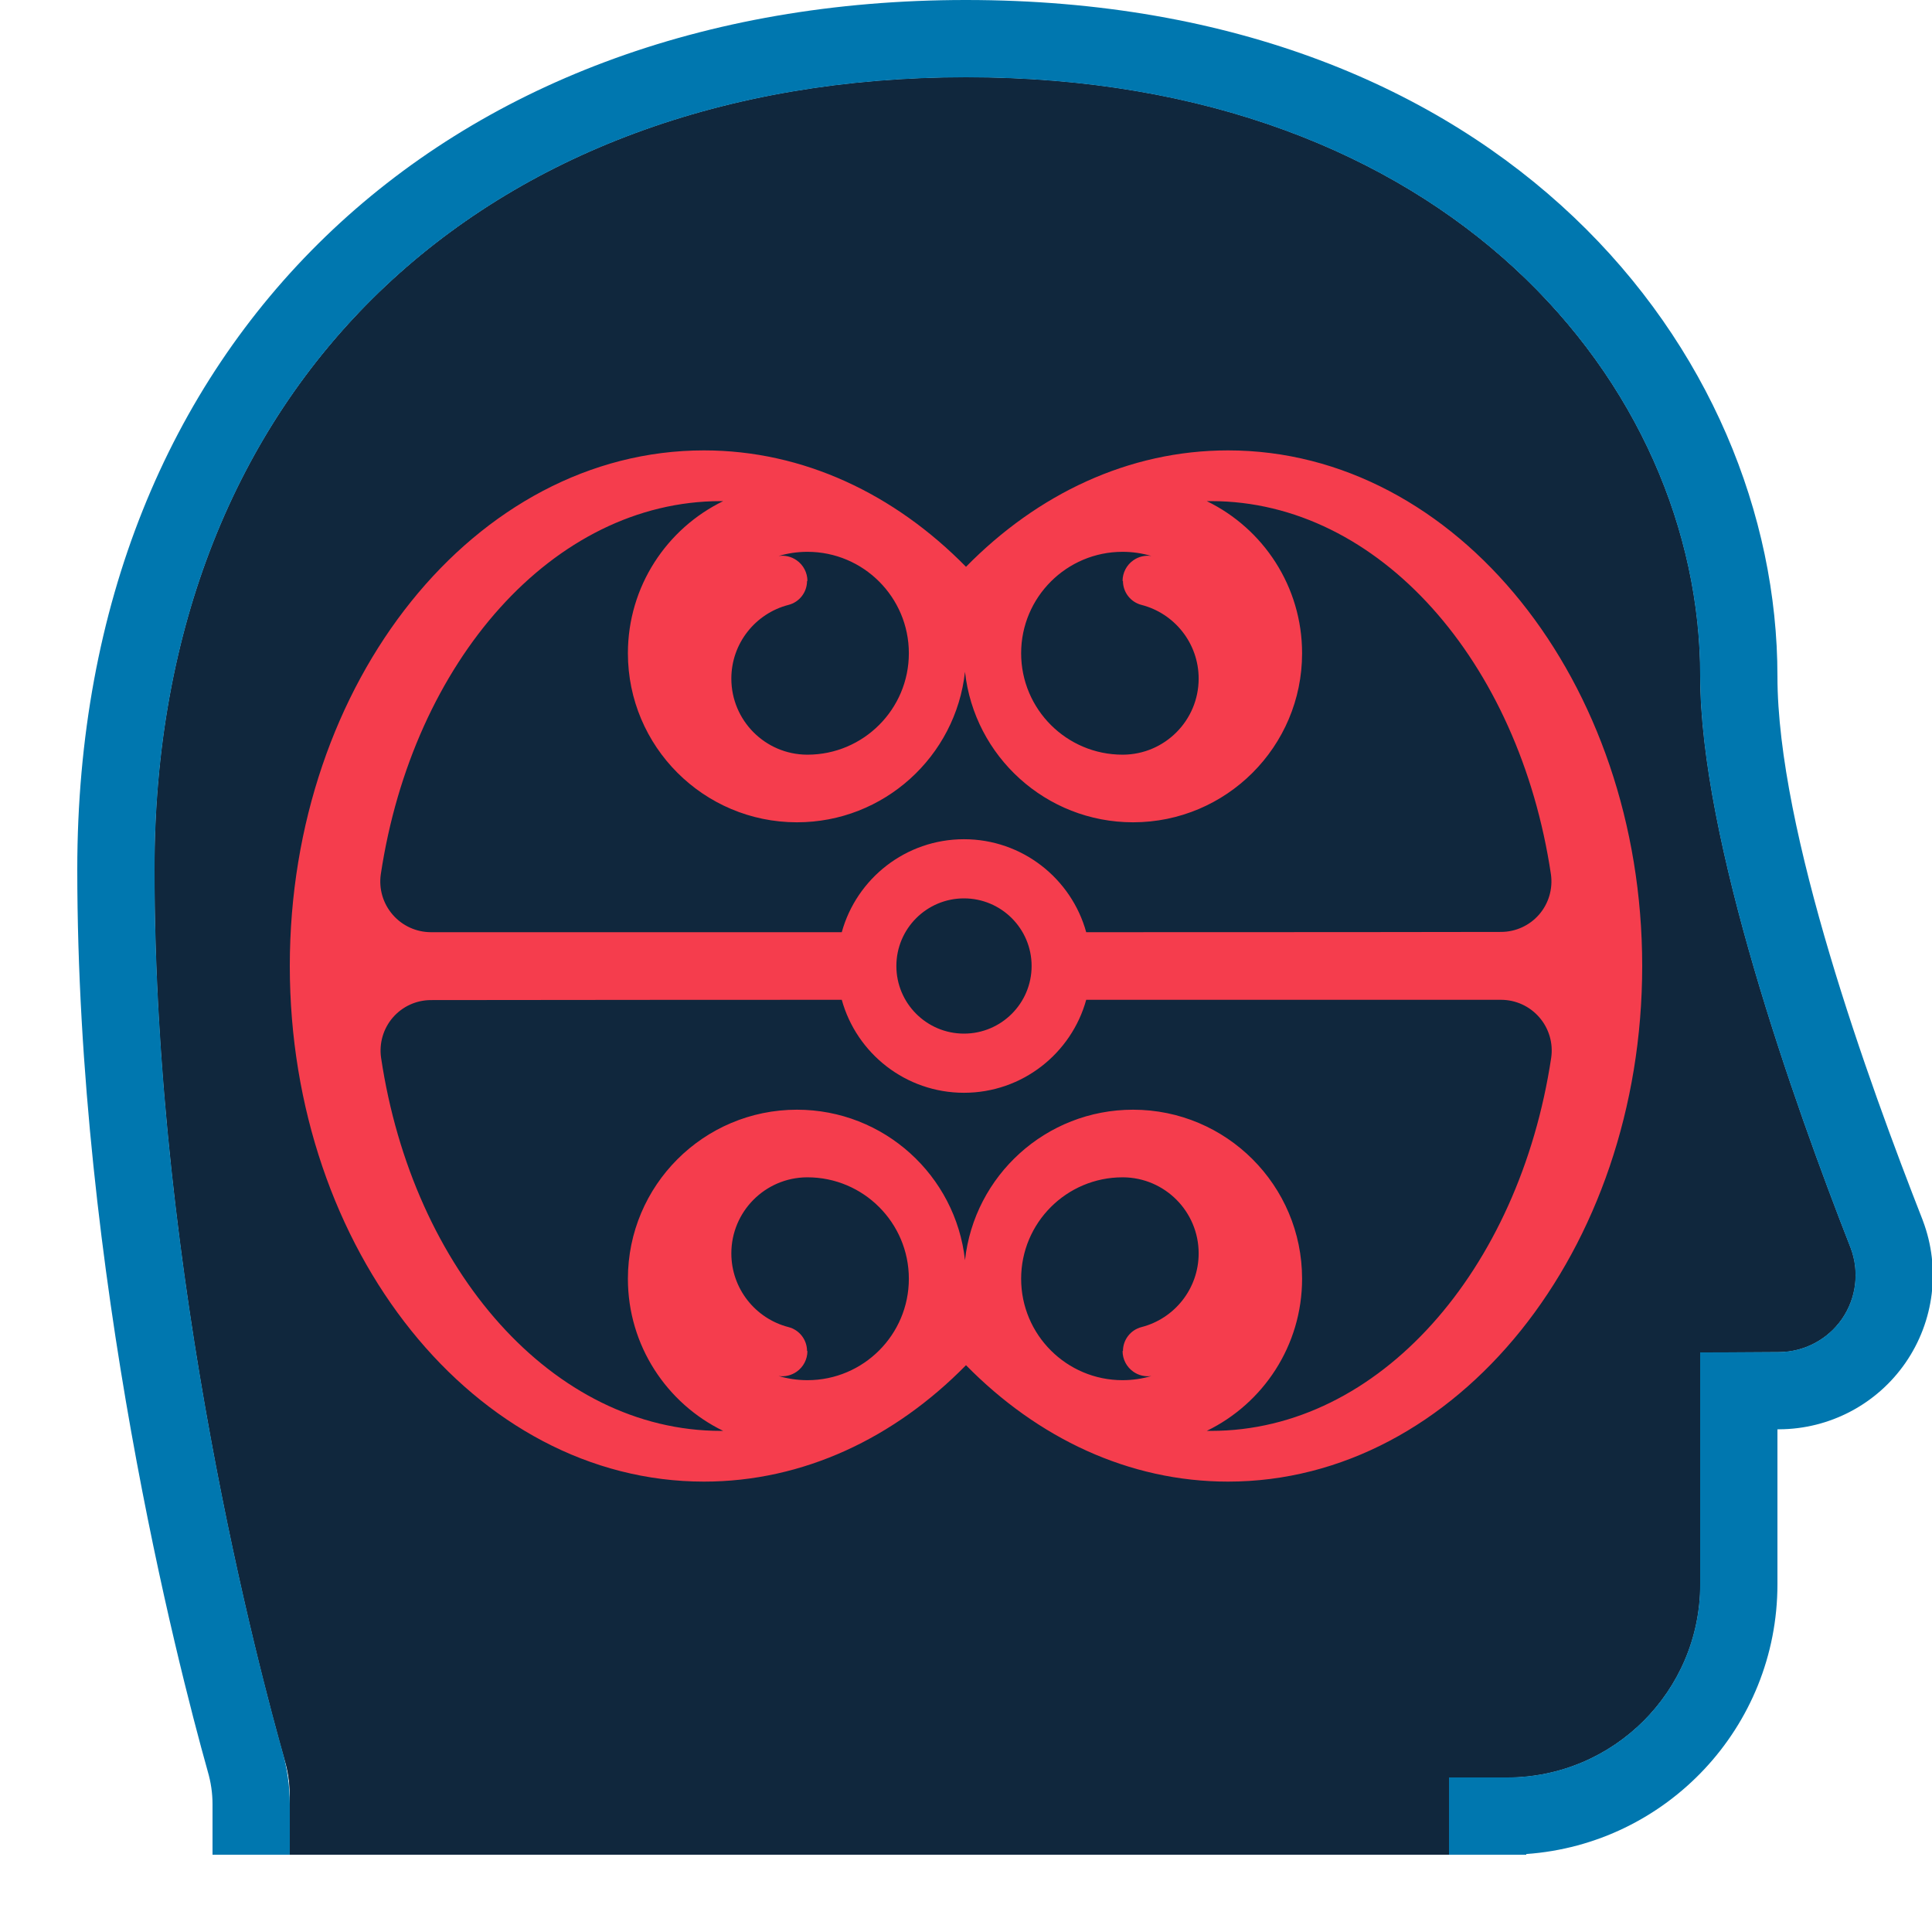 <?xml version="1.0" encoding="UTF-8" standalone="no"?><!DOCTYPE svg PUBLIC "-//W3C//DTD SVG 1.1//EN" "http://www.w3.org/Graphics/SVG/1.1/DTD/svg11.dtd"><svg width="100%" height="100%" viewBox="0 0 50 50" version="1.1" xmlns="http://www.w3.org/2000/svg" xmlns:xlink="http://www.w3.org/1999/xlink" xml:space="preserve" xmlns:serif="http://www.serif.com/" style="fill-rule:evenodd;clip-rule:evenodd;stroke-linejoin:round;stroke-miterlimit:2;"><rect id="value-denobulan" x="0" y="0" width="50" height="50" style="fill:none;"/><clipPath id="_clip1"><rect id="value-denobulan1" serif:id="value-denobulan" x="0" y="0" width="50" height="50"/></clipPath><g clip-path="url(#_clip1)"><g id="Value-Frame" serif:id="Value Frame"><path d="M7.5,48L7.5,46.438C7.5,46.138 7.456,45.841 7.371,45.554C6.736,43.329 4,33.11 4,22.5C4,10 12.5,2 25,2C37.5,2 44,10 44,17.5C44,21.716 46.421,28.537 47.893,32.297C48.124,32.909 48.04,33.594 47.669,34.132C47.297,34.669 46.685,34.99 46.032,34.99C44.956,35 44,35 44,35L44,41C44,43.761 41.761,46 39,46C38.131,46 37.5,46 37.5,46L37.5,48L7.5,48Z" style="fill:#10273d;"/><path d="M7.5,48L7.5,46.438C7.5,46.138 7.456,45.841 7.371,45.554C6.736,43.329 4,33.11 4,22.5C4,10 12.5,2 25,2C37.5,2 44,10 44,17.5C44,21.716 46.421,28.537 47.893,32.297C48.124,32.909 48.04,33.594 47.669,34.132C47.297,34.669 46.685,34.99 46.032,34.99C44.956,35 44,35 44,35L44,41C44,43.761 41.761,46 39,46C38.131,46 37.5,46 37.5,46L37.5,48L7.5,48Z" style="fill:#10273d;"/><path d="M39.5,48L37.5,48L37.5,46C37.5,46 38.131,46 39,46C41.761,46 44,43.761 44,41L44,35C44,35 44.956,35 46.032,34.99C46.685,34.99 47.297,34.669 47.669,34.132C48.04,33.594 48.124,32.909 47.893,32.297C46.421,28.537 44,21.716 44,17.5C44,10 37.5,2 25,2C12.5,2 4,10 4,22.5C4,32.729 6.543,42.594 7.296,45.283C7.431,45.741 7.5,46.215 7.5,46.692L7.5,48L5.5,48L5.5,46.693C5.5,46.407 5.459,46.122 5.374,45.835L5.371,45.823C4.599,43.07 2,32.971 2,22.5C2,15.641 4.376,10.034 8.423,6.124C12.452,2.232 18.171,-0 25,-0C38.935,-0 46,9.139 46,17.5C46,21.512 48.354,27.99 49.76,31.579L49.764,31.591C50.227,32.817 50.059,34.191 49.314,35.269C48.572,36.342 47.352,36.984 46.048,36.99C46.032,36.99 46.016,36.99 46,36.99L46,41C46,44.698 43.133,47.726 39.5,47.982L39.5,48Z" style="fill:#0077af;"/></g><g id="Denobulan"><path id="Denobulan1" serif:id="Denobulan" d="M25,14.669C26.848,12.786 29.21,11.656 31.781,11.656C37.697,11.656 42.5,17.635 42.5,25C42.5,32.365 37.697,38.344 31.781,38.344C29.21,38.344 26.848,37.214 25,35.331C23.152,37.214 20.79,38.344 18.219,38.344C12.303,38.344 7.5,32.365 7.5,25C7.5,17.635 12.303,11.656 18.219,11.656C20.79,11.656 23.152,12.786 25,14.669ZM31.233,37.03C31.27,37.031 31.307,37.031 31.344,37.031C35.688,37.031 39.316,32.878 40.145,27.374C40.199,26.997 40.087,26.615 39.837,26.328C39.588,26.04 39.226,25.875 38.846,25.875L28.111,25.875C27.728,27.262 26.456,28.281 24.948,28.281C23.44,28.281 22.168,27.262 21.785,25.875C21.785,25.875 14.359,25.875 11.154,25.882C10.776,25.882 10.416,26.046 10.168,26.332C9.92,26.618 9.809,26.998 9.862,27.373C10.684,32.878 14.312,37.031 18.656,37.031C18.676,37.031 18.696,37.031 18.716,37.031C17.257,36.322 16.25,34.824 16.25,33.094C16.25,30.679 18.21,28.719 20.625,28.719C22.878,28.719 24.735,30.425 24.974,32.614C25.213,30.425 27.07,28.719 29.323,28.719C31.738,28.719 33.698,30.679 33.698,33.094C33.698,34.824 32.691,36.321 31.233,37.03ZM29.798,35.611C29.636,35.635 29.468,35.596 29.331,35.5C29.156,35.378 29.052,35.178 29.052,34.965C29.052,34.964 29.052,34.964 29.062,34.964C29.062,34.672 29.26,34.417 29.542,34.345C30.392,34.127 31.021,33.355 31.021,32.437C31.021,31.355 30.145,30.476 29.065,30.469L29.052,30.469C27.603,30.469 26.427,31.645 26.427,33.094C26.427,34.543 27.603,35.719 29.052,35.719C29.311,35.719 29.562,35.681 29.798,35.611ZM20.15,35.611C20.312,35.635 20.48,35.596 20.617,35.5C20.792,35.378 20.896,35.178 20.896,34.965C20.896,34.964 20.896,34.964 20.886,34.964C20.886,34.672 20.688,34.417 20.406,34.345C19.556,34.127 18.927,33.355 18.927,32.437C18.927,31.355 19.802,30.476 20.883,30.469L20.896,30.469C22.345,30.469 23.521,31.645 23.521,33.094C23.521,34.543 22.345,35.719 20.896,35.719C20.637,35.719 20.386,35.681 20.15,35.611ZM24.948,23.25C25.914,23.25 26.698,24.034 26.698,25C26.698,25.966 25.914,26.75 24.948,26.75C23.982,26.75 23.198,25.966 23.198,25C23.198,24.034 23.982,23.25 24.948,23.25ZM18.716,12.969C18.696,12.969 18.676,12.969 18.656,12.969C14.312,12.969 10.684,17.122 9.855,22.626C9.801,23.003 9.913,23.385 10.163,23.672C10.412,23.96 10.774,24.125 11.154,24.125L21.785,24.125C22.168,22.738 23.44,21.719 24.948,21.719C26.456,21.719 27.728,22.738 28.111,24.125C28.111,24.125 35.621,24.125 38.846,24.118C39.224,24.118 39.584,23.954 39.832,23.668C40.08,23.382 40.191,23.002 40.138,22.627C39.316,17.122 35.688,12.969 31.344,12.969C31.307,12.969 31.27,12.969 31.233,12.97C32.691,13.679 33.698,15.176 33.698,16.906C33.698,19.321 31.738,21.281 29.323,21.281C27.07,21.281 25.213,19.575 24.974,17.386C24.735,19.575 22.878,21.281 20.625,21.281C18.21,21.281 16.25,19.321 16.25,16.906C16.25,15.176 17.257,13.678 18.716,12.969ZM29.798,14.389C29.636,14.365 29.468,14.404 29.331,14.5C29.156,14.622 29.052,14.822 29.052,15.035C29.052,15.036 29.052,15.036 29.062,15.036C29.062,15.328 29.26,15.583 29.542,15.655C30.392,15.873 31.021,16.645 31.021,17.562C31.021,18.645 30.145,19.524 29.065,19.531L29.052,19.531C27.603,19.531 26.427,18.355 26.427,16.906C26.427,15.457 27.603,14.281 29.052,14.281C29.311,14.281 29.562,14.319 29.798,14.389ZM20.15,14.389C20.312,14.365 20.48,14.404 20.617,14.5C20.792,14.622 20.896,14.822 20.896,15.035C20.896,15.036 20.896,15.036 20.886,15.036C20.886,15.328 20.688,15.583 20.406,15.655C19.556,15.873 18.927,16.645 18.927,17.562C18.927,18.645 19.802,19.524 20.883,19.531L20.896,19.531C22.345,19.531 23.521,18.355 23.521,16.906C23.521,15.457 22.345,14.281 20.896,14.281C20.637,14.281 20.386,14.319 20.15,14.389Z" style="fill:#f53d4d;"/></g></g></svg>